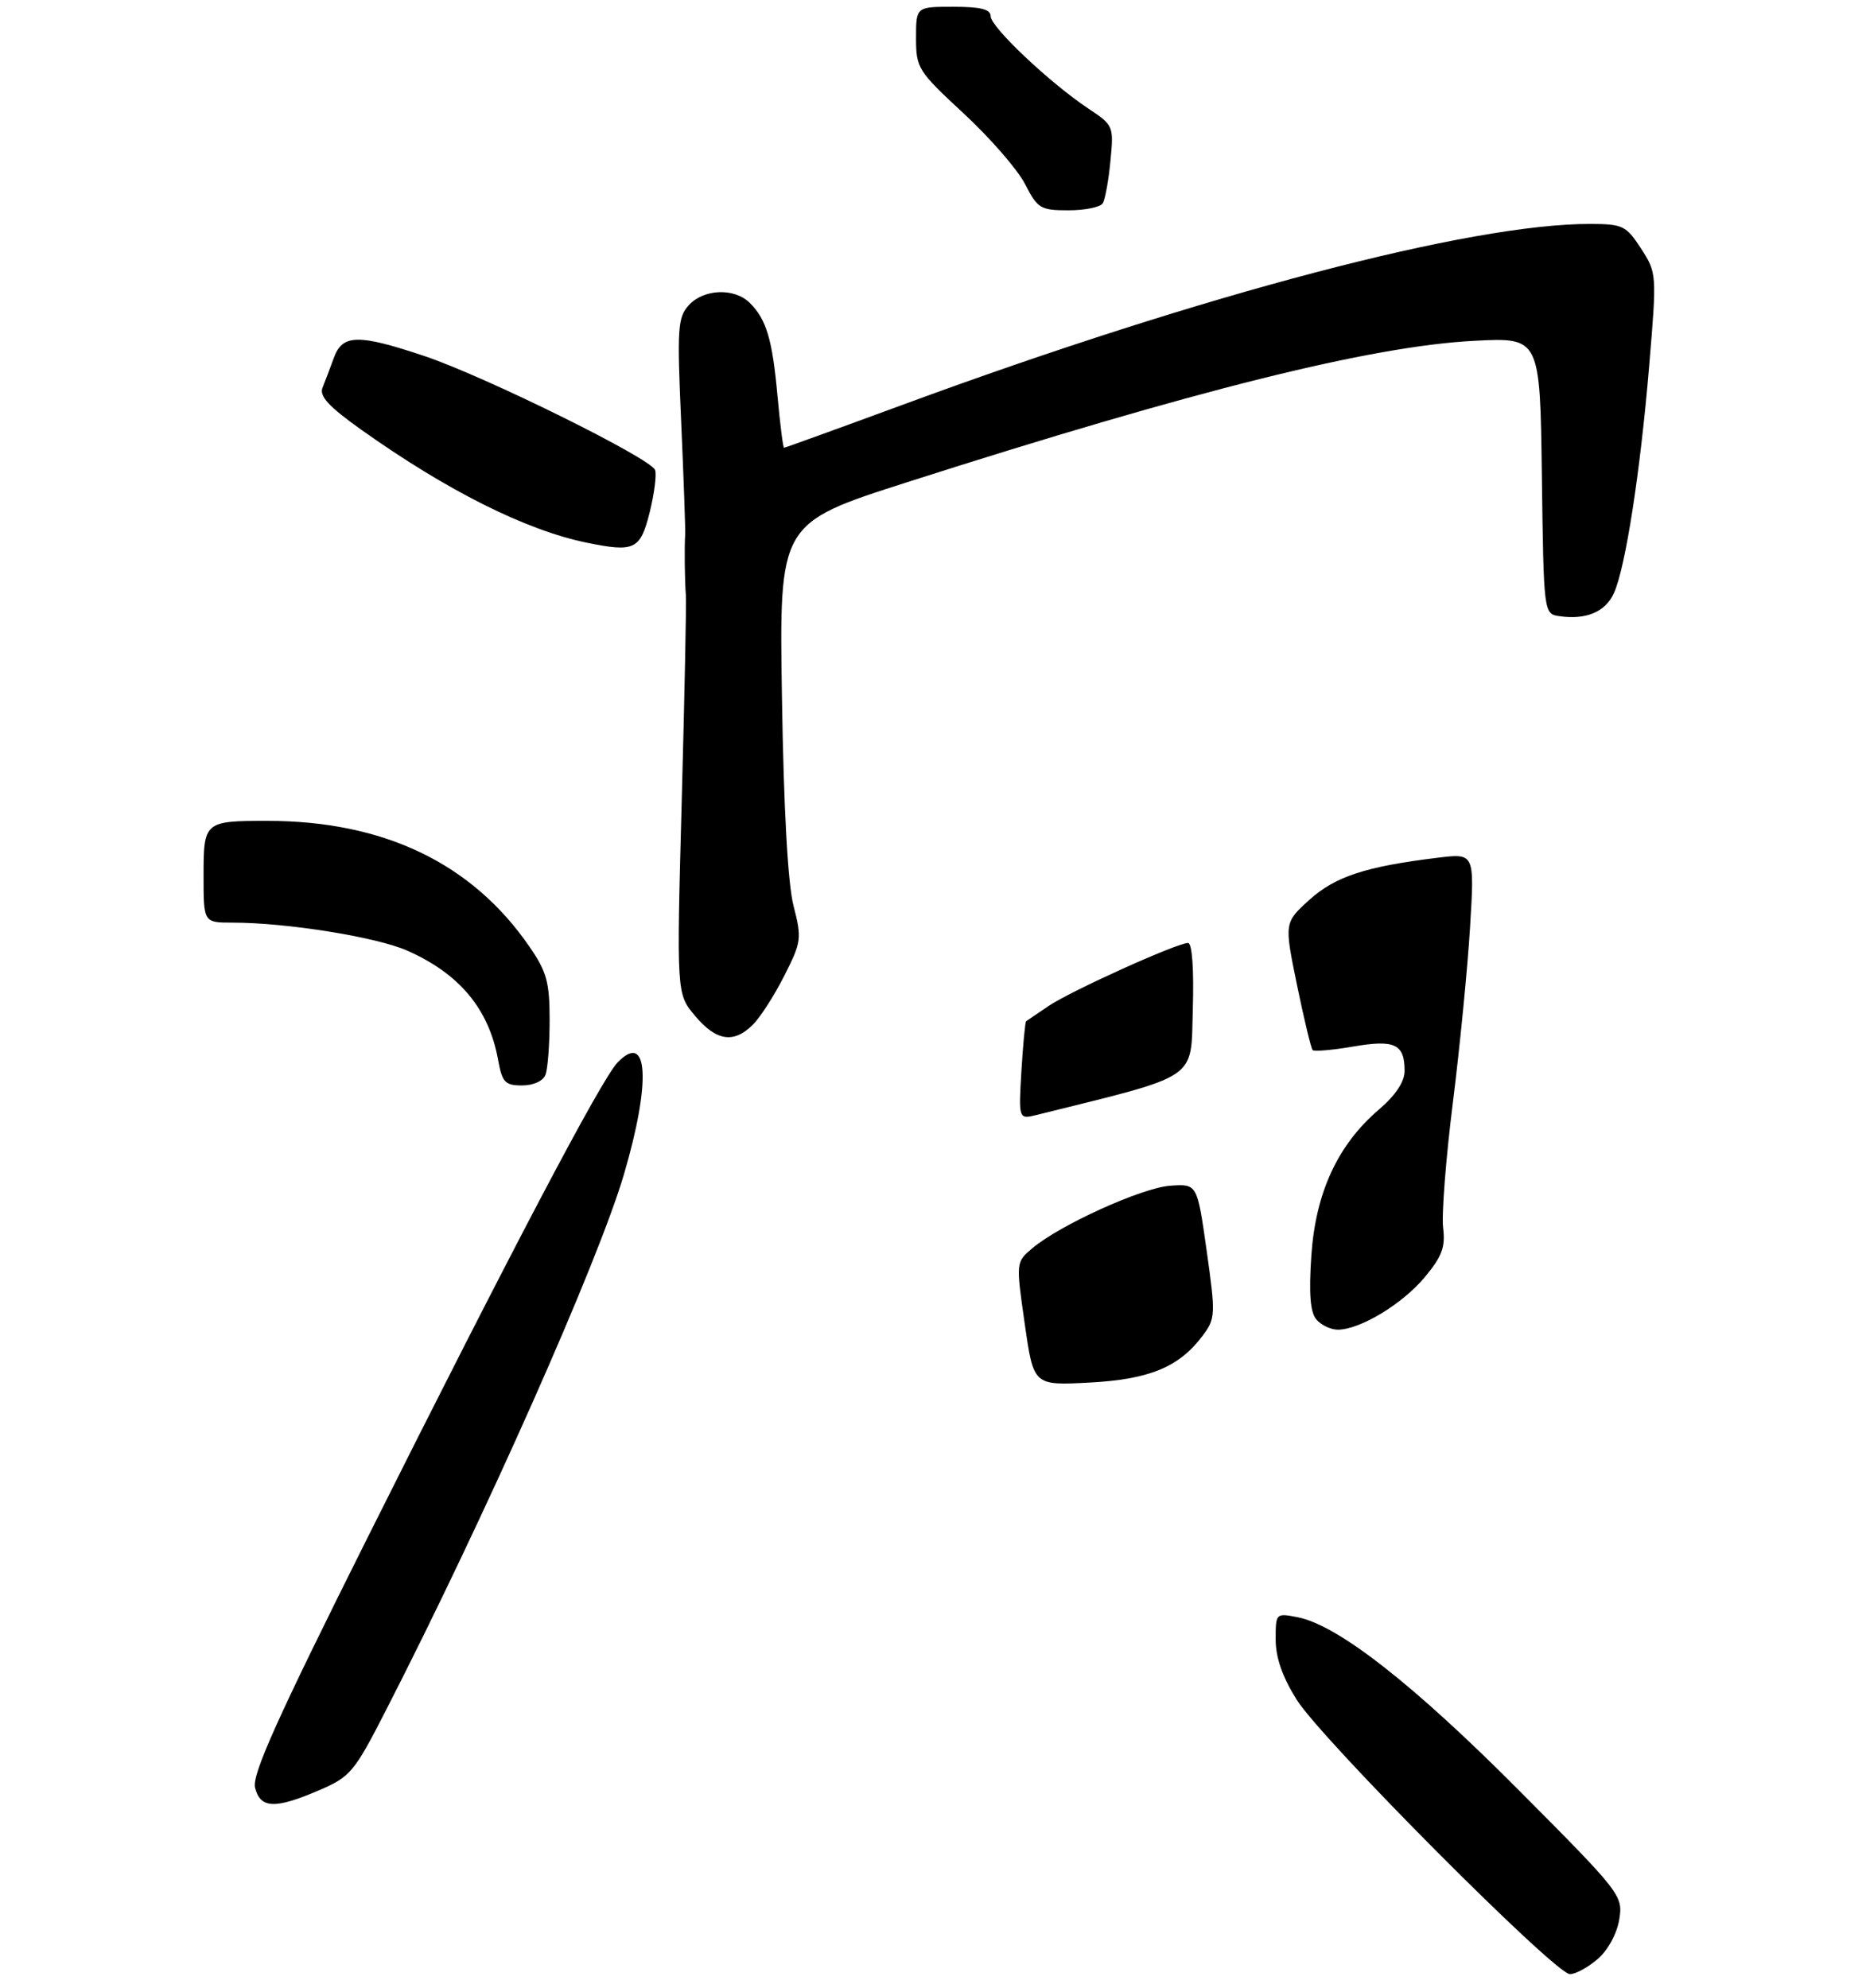 <?xml version="1.0" encoding="UTF-8" standalone="no"?>
<!DOCTYPE svg PUBLIC "-//W3C//DTD SVG 1.1//EN" "http://www.w3.org/Graphics/SVG/1.1/DTD/svg11.dtd" >
<svg xmlns="http://www.w3.org/2000/svg" xmlns:xlink="http://www.w3.org/1999/xlink" version="1.1" viewBox="0 0 275 293">
 <g >
 <path fill="currentColor"
d=" M 235.48 288.75 C 236.99 287.44 238.30 285.01 238.64 282.92 C 239.20 279.41 238.90 279.03 223.85 263.90 C 208.30 248.26 197.16 239.55 191.25 238.39 C 188.03 237.76 188.00 237.78 188.00 241.68 C 188.00 244.34 189.00 247.20 191.10 250.55 C 194.81 256.46 229.19 291.00 231.37 291.00 C 232.20 291.00 234.05 289.99 235.48 288.75 Z  M 47.03 263.89 C 51.64 261.91 52.21 261.23 56.86 252.14 C 71.43 223.70 88.10 186.16 91.94 173.15 C 95.98 159.44 95.55 151.89 91.00 156.63 C 88.61 159.12 75.06 184.88 54.11 226.77 C 40.80 253.39 37.11 261.60 37.59 263.52 C 38.37 266.60 40.53 266.69 47.03 263.89 Z  M 80.39 158.42 C 80.73 157.55 81.00 153.92 81.00 150.35 C 81.00 144.78 80.58 143.24 78.01 139.52 C 69.56 127.24 56.56 121.00 39.40 121.00 C 30.11 121.00 30.00 121.10 30.00 129.11 C 30.00 136.00 30.00 136.00 34.28 136.00 C 42.25 136.00 55.47 138.12 60.00 140.12 C 67.74 143.54 72.05 148.73 73.41 156.25 C 74.01 159.55 74.44 160.00 76.94 160.00 C 78.61 160.00 80.04 159.35 80.39 158.42 Z  M 110.97 151.03 C 112.05 149.95 114.13 146.71 115.59 143.82 C 118.11 138.84 118.18 138.33 116.95 133.54 C 116.11 130.29 115.50 119.35 115.24 102.81 C 114.83 77.12 114.83 77.12 133.66 71.09 C 176.04 57.52 202.05 51.03 217.23 50.24 C 226.96 49.73 226.96 49.73 227.23 70.12 C 227.50 90.50 227.50 90.50 229.85 90.83 C 233.77 91.39 236.59 90.19 237.84 87.45 C 239.55 83.70 241.74 69.58 243.05 53.88 C 244.18 40.37 244.17 40.24 241.85 36.64 C 239.65 33.26 239.16 33.02 234.35 33.01 C 216.76 32.97 177.50 43.29 133.16 59.62 C 123.63 63.13 115.70 66.00 115.55 66.00 C 115.40 66.00 114.97 62.60 114.59 58.44 C 113.83 50.04 112.96 47.10 110.51 44.66 C 108.26 42.40 103.70 42.57 101.51 44.99 C 99.87 46.80 99.77 48.38 100.39 62.24 C 100.76 70.63 101.02 78.06 100.98 78.75 C 100.85 80.56 100.91 85.72 101.08 87.75 C 101.17 88.71 100.89 102.32 100.47 118.00 C 99.70 146.50 99.70 146.50 102.44 149.75 C 105.57 153.47 108.14 153.86 110.97 151.03 Z  M 95.75 75.50 C 96.43 72.75 96.79 69.95 96.54 69.28 C 95.90 67.55 71.47 55.48 62.57 52.49 C 52.78 49.21 50.47 49.25 49.20 52.75 C 48.65 54.26 47.90 56.24 47.53 57.15 C 47.03 58.39 48.45 59.93 53.18 63.30 C 65.87 72.33 77.50 78.16 86.50 80.00 C 93.53 81.44 94.37 81.03 95.75 75.50 Z  M 162.52 29.97 C 162.86 29.41 163.38 26.60 163.65 23.72 C 164.15 18.59 164.10 18.46 160.39 16.00 C 154.74 12.24 146.00 3.99 146.00 2.40 C 146.00 1.37 144.55 1.00 140.50 1.00 C 135.00 1.00 135.00 1.00 135.00 5.61 C 135.00 10.04 135.28 10.48 142.05 16.75 C 145.93 20.35 149.99 25.02 151.07 27.14 C 152.91 30.74 153.34 31.00 157.46 31.00 C 159.89 31.00 162.17 30.54 162.52 29.97 Z  M 151.02 195.14 C 149.72 186.05 149.72 186.05 152.11 184.02 C 156.18 180.57 168.30 175.07 172.47 174.78 C 176.44 174.50 176.44 174.50 177.83 184.36 C 179.16 193.78 179.13 194.35 177.26 196.86 C 173.79 201.52 169.39 203.34 160.50 203.80 C 152.32 204.23 152.32 204.23 151.02 195.14 Z  M 193.98 194.48 C 193.09 193.40 192.88 190.64 193.26 185.04 C 193.90 175.77 197.15 168.74 203.22 163.55 C 205.69 161.43 207.00 159.46 207.00 157.85 C 207.00 153.89 205.55 153.21 199.40 154.27 C 196.37 154.79 193.69 155.02 193.45 154.79 C 193.22 154.55 192.18 150.23 191.14 145.18 C 189.26 136.00 189.26 136.00 192.98 132.63 C 196.79 129.20 201.25 127.73 211.91 126.43 C 217.31 125.77 217.31 125.77 216.65 136.64 C 216.29 142.62 215.15 154.26 214.12 162.50 C 213.08 170.75 212.44 179.07 212.68 181.00 C 213.03 183.83 212.51 185.22 209.96 188.28 C 206.65 192.24 200.42 196.00 197.16 196.00 C 196.11 196.00 194.68 195.31 193.98 194.48 Z  M 150.53 157.86 C 150.77 153.93 151.08 150.63 151.23 150.53 C 151.38 150.43 152.85 149.43 154.50 148.31 C 157.72 146.11 173.45 139.00 175.08 139.00 C 175.69 139.00 175.96 142.80 175.79 148.75 C 175.47 159.36 177.00 158.33 152.81 164.34 C 150.11 165.01 150.11 165.01 150.53 157.86 Z "/>
</g>
</svg>